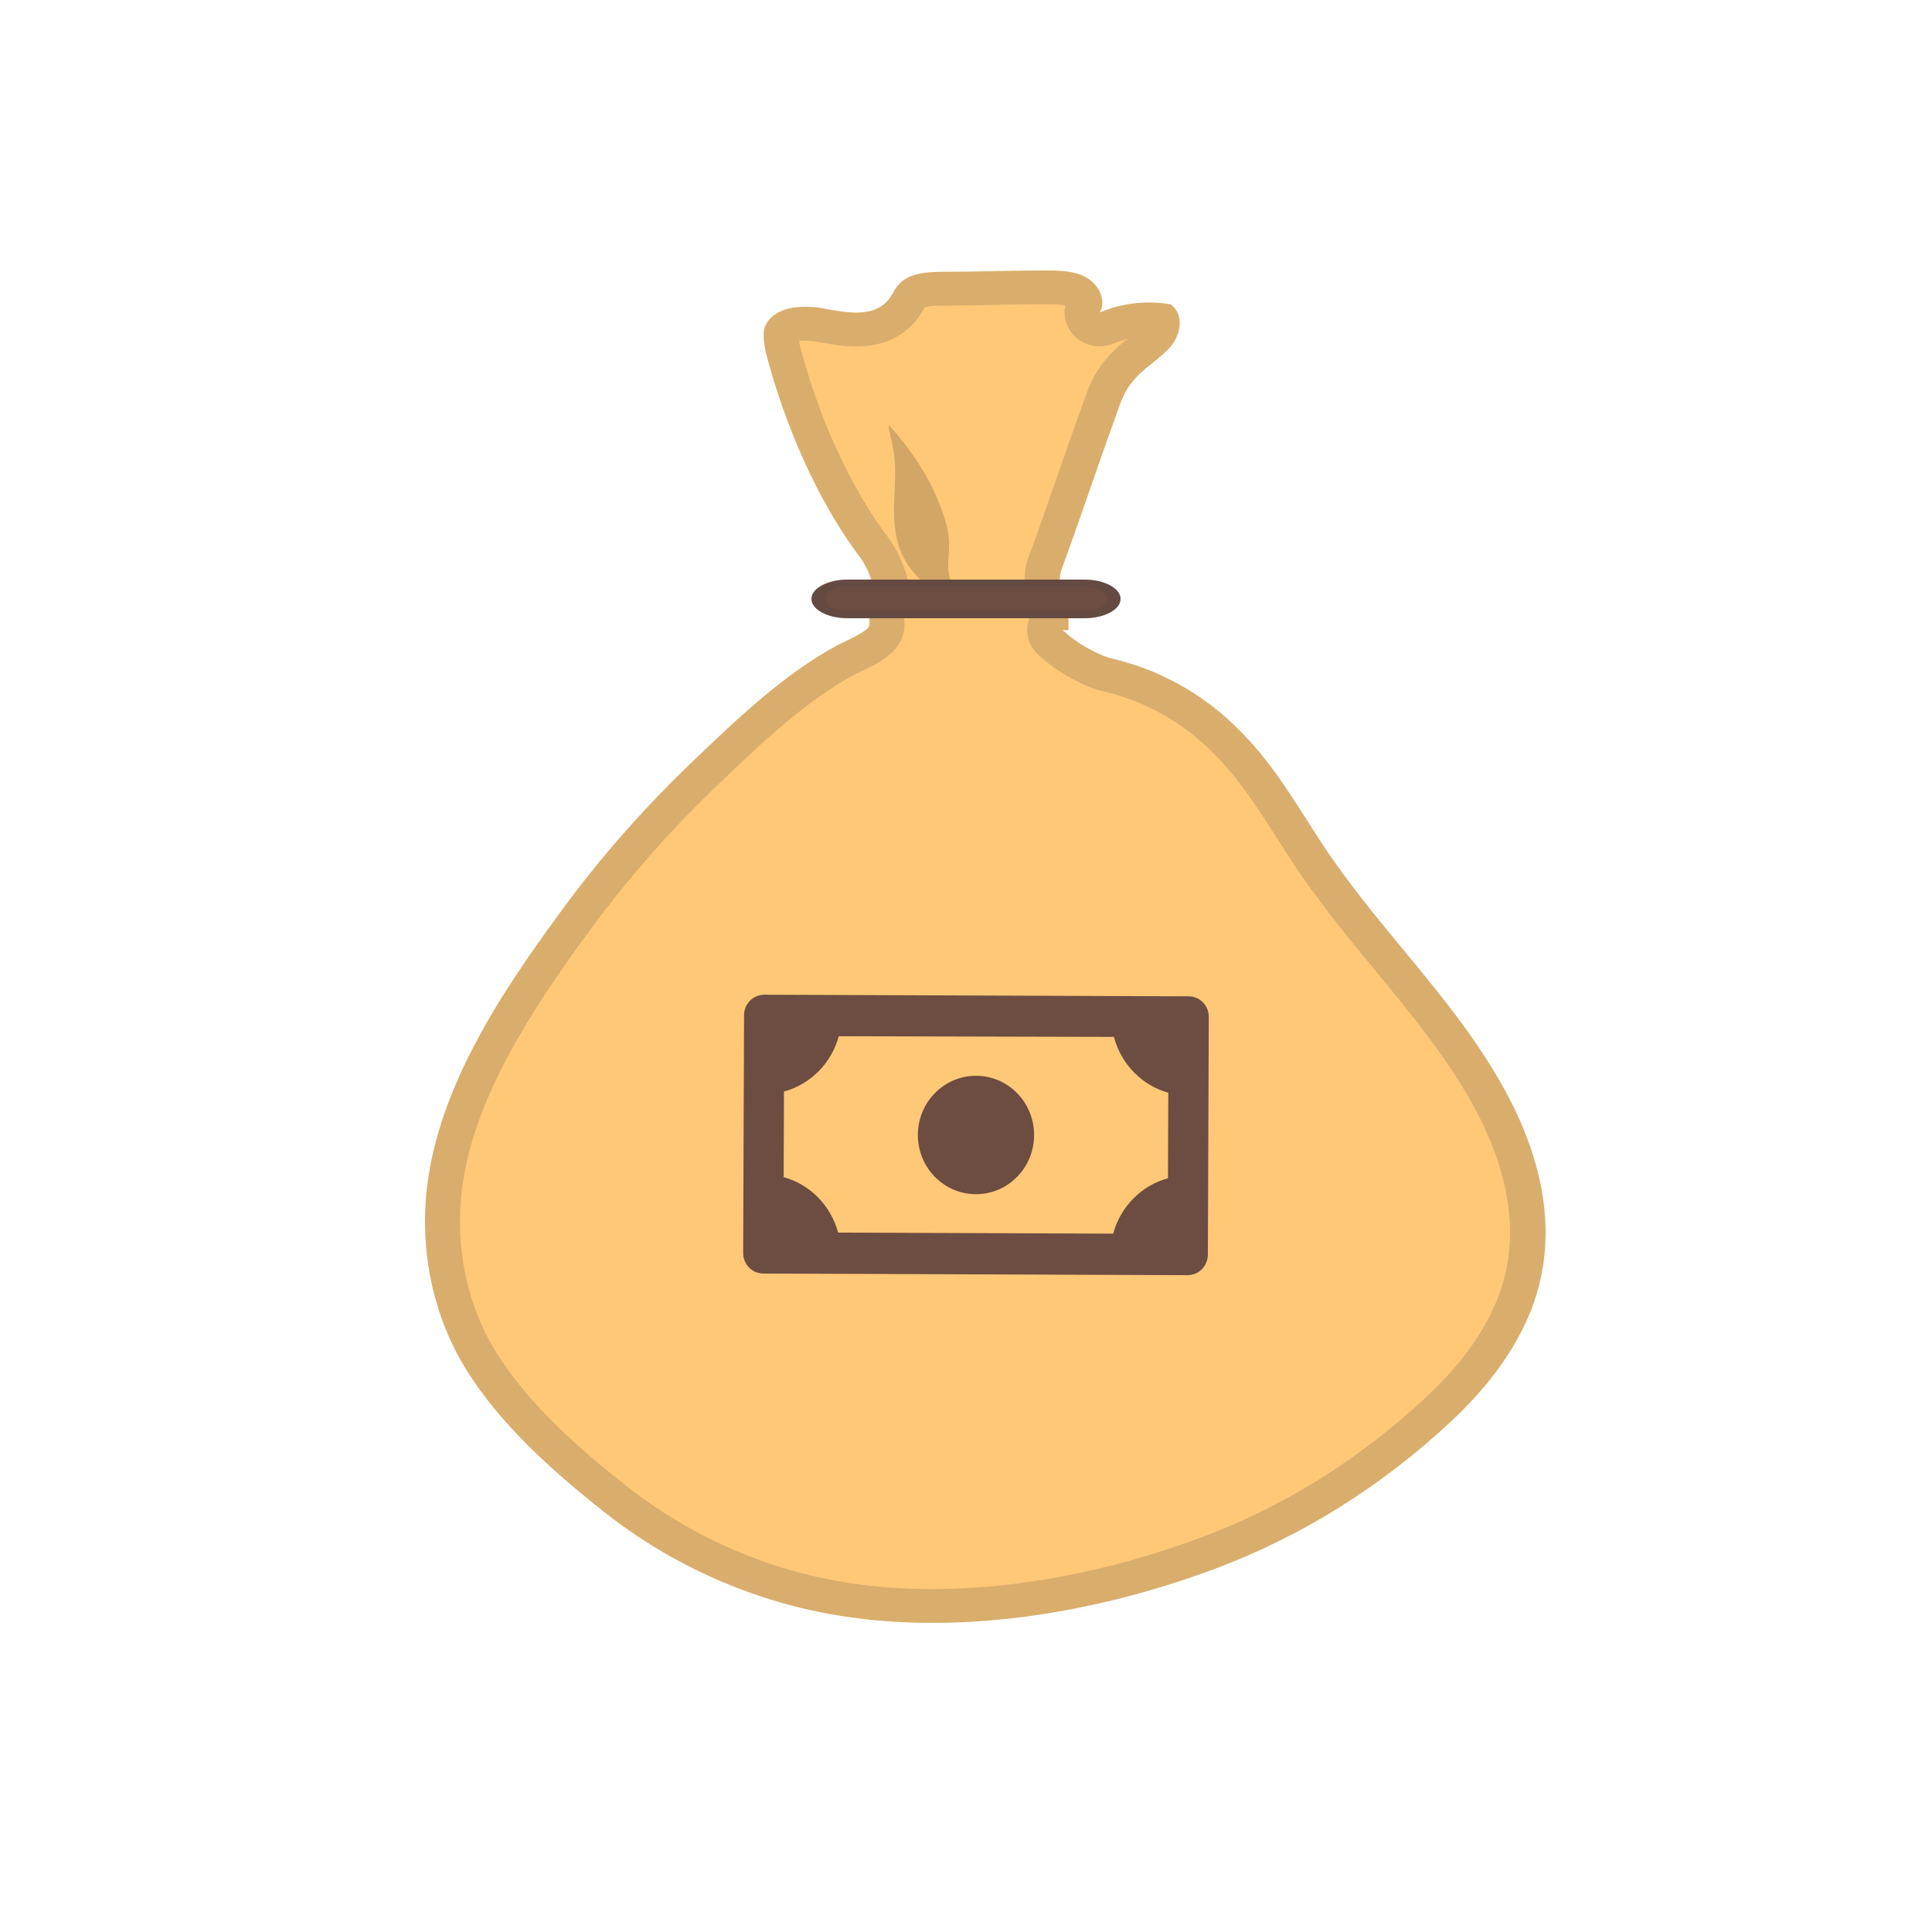 <svg width='50' height='50' viewBox='0 0 50 50' fill='none' xmlns='http://www.w3.org/2000/svg'>
      <path d='m38.804 27.961c-.479-.829-1.057-1.614-1.661-2.367-.885-1.109-1.83-2.174-2.639-3.333-.809-1.156-1.421-2.373-2.454-3.385-.93-.94-2.106-1.573-3.345-1.847-.467-.161-.897-.432-1.206-.721h.154v-1.164h-.23c.003-.292.036-.385.106-.552.47-1.298.9-2.586 1.37-3.884.109-.315.215-.61.433-.855.252-.315.648-.534.936-.849.288-.315.397-.846.036-1.126-.612-.105-1.26-.038-1.839.21.179-.315-.036-.738-.361-.913s-.721-.175-1.082-.175c-.867 0-1.766.035-2.63.035-.397 0-.867.035-1.118.315-.145.14-.179.315-.324.455-.397.42-1.082.28-1.657.175s-1.333-.035-1.515.525c-.036.21 0 .385.036.595.47 1.824 1.324 3.858 2.475 5.364.185.295.2.385.312.677h-.1v1.033c0 .158-.651.432-.773.496-1.427.75-2.721 1.999-3.863 3.096-1.209 1.159-2.313 2.416-3.3 3.756-1.63 2.209-3.357 4.803-3.548 7.567-.103 1.468.23 3.006 1.003 4.281.888 1.465 2.267 2.691 3.618 3.761 1.348 1.068 2.924 1.876 4.6 2.352.018.006.033.009.051.015 3.575 1.007 7.69.388 11.117-.884 2.309-.858 4.354-2.159 6.133-3.814.903-.841 1.682-1.827 2.112-2.962.751-2.011.2-4.065-.848-5.877z' fill='#ffc877' />
      <path d='m27.02 7.875c.188 0 .412 0 .551.035-.058.271.018.56.221.77.176.184.421.283.669.283.124 0 .248-.023.367-.076.112-.047.23-.085.348-.114-.185.146-.385.315-.557.528-.306.356-.454.738-.585 1.118-.236.654-.467 1.313-.688 1.952-.218.627-.445 1.278-.676 1.914-.106.26-.158.458-.161.846-.003.219.079.432.23.592v.09c-.119.17-.172.375-.151.58.022.204.117.395.269.538.421.397.966.724 1.536.919.033.012.07.02.103.029 1.097.242 2.096.794 2.899 1.605.651.639 1.13 1.392 1.639 2.186.224.353.458.715.709 1.077.579.826 1.221 1.608 1.842 2.361.276.333.557.677.83 1.018.691.867 1.197 1.585 1.587 2.259 1.094 1.894 1.357 3.627.782 5.153-.339.896-.972 1.783-1.887 2.632-1.739 1.617-3.699 2.836-5.829 3.627-2.336.867-4.735 1.328-6.938 1.328-1.284 0-2.493-.158-3.593-.467l-.049-.015c-1.545-.438-3.026-1.194-4.281-2.189-1.209-.957-2.56-2.127-3.408-3.525-.66-1.091-.973-2.434-.879-3.782.17-2.457 1.727-4.873 3.381-7.12.959-1.298 2.029-2.516 3.199-3.642l.024-.023c1.094-1.05 2.333-2.241 3.632-2.924.015-.009.039-.021.07-.032.524-.248 1.179-.557 1.179-1.231v-.633c.115-.216.133-.47.045-.7-.018-.052-.036-.096-.051-.137-.085-.233-.148-.391-.339-.692-.015-.023-.03-.044-.045-.064-.979-1.278-1.821-3.108-2.318-5.022l-.003-.012c-.006-.032-.012-.061-.015-.088.042-.006.094-.012.158-.012.088 0 .185.009.279.026l.051.009c.297.055.633.117.985.117.606 0 1.094-.187 1.451-.557.151-.152.239-.306.297-.409.009-.015.018-.032.027-.047.045-.015.164-.044.457-.044.442 0 .897-.009 1.333-.018.433-.012.876-.02 1.3-.02zm0-.875c-.867 0-1.766.035-2.63.035-.397 0-.867.035-1.118.315-.145.14-.179.315-.324.455-.206.219-.488.286-.791.286-.285 0-.588-.058-.866-.111-.147-.027-.296-.041-.445-.041-.467 0-.93.143-1.066.566-.036.21 0 .385.036.595.47 1.824 1.324 3.858 2.475 5.364.185.295.2.385.312.677h-.103v1.033c0 .158-.651.432-.772.496-1.427.75-2.72 1.999-3.863 3.096-1.208 1.159-2.312 2.416-3.299 3.756-1.63 2.209-3.357 4.806-3.548 7.567-.103 1.468.23 3.006 1.003 4.281.888 1.465 2.266 2.691 3.617 3.761 1.348 1.068 2.924 1.876 4.599 2.352.018.006.033.009.051.015 1.236.347 2.536.502 3.85.502 2.487 0 5.023-.551 7.265-1.386 2.308-.858 4.353-2.159 6.132-3.814.903-.84 1.681-1.827 2.112-2.962.76-2.014.206-4.068-.842-5.88-.479-.829-1.057-1.614-1.66-2.367-.885-1.109-1.83-2.174-2.639-3.333-.809-1.156-1.421-2.373-2.454-3.385-.93-.94-2.106-1.573-3.345-1.847-.467-.161-.897-.432-1.206-.721h.148v-1.164h-.23c.003-.292.036-.385.106-.552.47-1.298.9-2.585 1.369-3.884.109-.315.215-.61.433-.855.251-.315.648-.534.936-.849.288-.315.397-.846.036-1.126-.185-.032-.373-.047-.564-.047-.436 0-.873.085-1.275.257.179-.315-.036-.738-.36-.913-.324-.172-.721-.172-1.081-.172z' fill='#424242' opacity='.2' />
      <path d='m24.979 15.736c-.786-1.103-.22-1.235-.502-2.214-.248-.865-.737-1.713-1.475-2.522-.018.091.093.475.103.566.186.889-.145 1.757.191 2.657.272.724.887 1.085 1.586 1.777.036-.088.168-.161.096-.264z' fill='#212121' opacity='.2' />
      <path d='m28.067 16h-6.134c-.513 0-.933-.225-.933-.5s.42-.5.933-.5h6.134c.513 0 .933.225.933.5s-.419.5-.933.5z' fill='#6d4c41' />
      <path d='m28.067 15.186c.323 0 .586.141.586.314s-.264.314-.586.314h-6.134c-.323 0-.586-.141-.586-.314s.264-.314.586-.314zm0-.186h-6.134c-.513 0-.933.225-.933.5s.42.5.933.5h6.134c.513 0 .933-.225.933-.5s-.419-.5-.933-.5z' fill='#424242' opacity='.2' />
      <g fill='#6d4c41'>
        <path d='m31.26 32.474.023-6.158c.001-.14-.053-.274-.15-.374-.097-.1-.228-.156-.365-.157l-10.989-.042c-.137-0-.269.055-.367.153-.098.098-.154.232-.156.372l-.023 6.157c-.001.14.053.275.149.375.096.1.228.157.365.159l10.989.042c.138.001.27-.054.368-.153.098-.099.154-.233.155-.373zm-10.979-2.01.008-2.215c.338-.092.647-.273.896-.524.249-.251.429-.564.522-.908l7.121.018c.091.345.268.66.515.913s.554.437.892.532l-.008 2.213c-.339.092-.648.273-.896.525-.249.252-.429.565-.522.909l-7.119-.027c-.092-.344-.271-.657-.518-.909s-.555-.434-.892-.527z' />
        <path d='m26.318 30.461c.59-.596.593-1.567.008-2.167-.585-.601-1.538-.604-2.127-.008-.59.596-.593 1.567-.008 2.167s1.538.604 2.127.008z' />
      </g>
    </svg>
